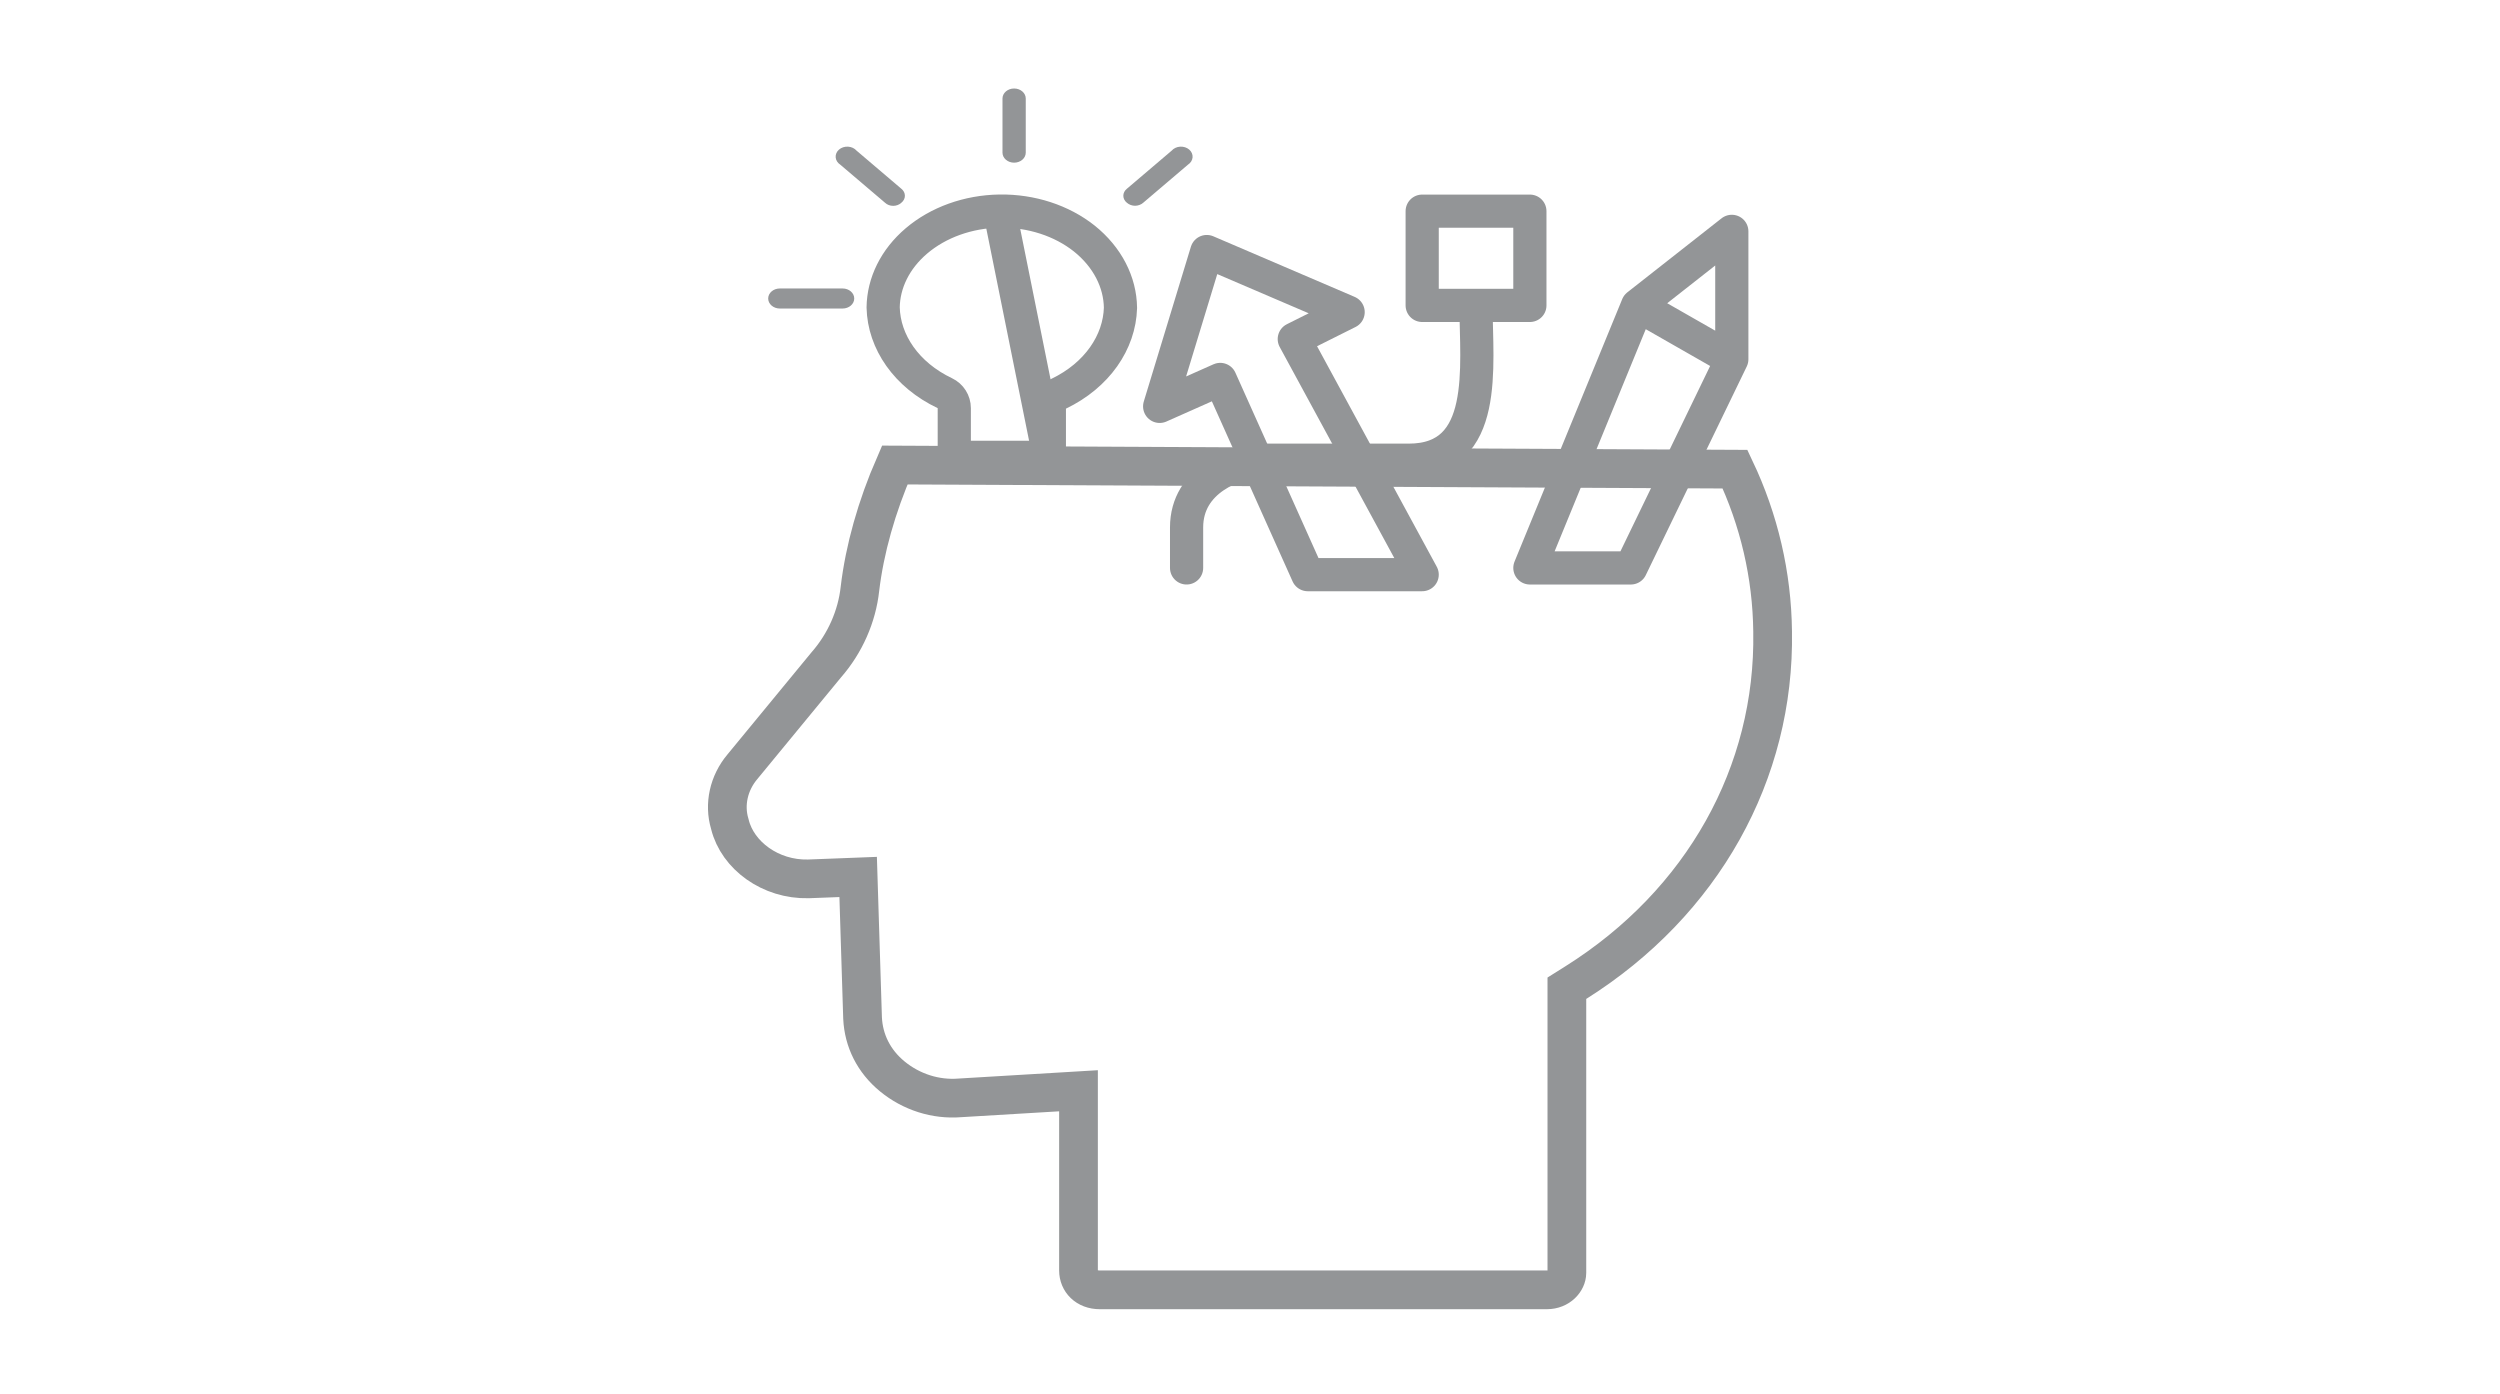 <svg width="226" height="126" viewBox="0 0 226 126" fill="none" xmlns="http://www.w3.org/2000/svg">
  <path d="M156.556 32.477L147.428 51.34H138.301L148.037 27.609M156.556 32.477V20.915L148.037 27.609M156.556 32.477L148.037 27.609M133.433 27.609H138.301V19.09H128.565V27.609H133.433ZM133.433 27.609C133.433 33.085 134.65 41.604 127.348 41.604H113.961C111.73 41.807 107.267 43.308 107.267 47.689V51.34" stroke="#939597" stroke-width="3" stroke-linecap="round" stroke-linejoin="round"/>
  <path d="M118.22 51.948H128.565L117.003 30.651L121.871 28.217L109.093 22.74L104.833 36.736L110.31 34.302L118.22 51.948Z" stroke="#939597" stroke-width="3" stroke-linecap="round" stroke-linejoin="round"/>
  <path d="M95.641 98.716L97.496 98.605V100.463V114.856C97.497 115.807 98.222 116.602 99.421 116.602H139.836C140.958 116.602 141.645 115.772 141.645 115.071V90.303V89.336L142.463 88.822C153.918 81.611 160.463 69.889 160.245 57.097H160.245L160.245 57.086C160.188 51.98 159.022 47.007 156.847 42.414L80.887 42.038C79.249 45.797 78.16 49.657 77.737 53.243C77.467 55.709 76.405 58.15 74.691 60.106L67.131 69.292L67.124 69.301L67.117 69.309C65.869 70.788 65.452 72.723 65.965 74.458L65.976 74.495L65.985 74.533C66.679 77.332 69.649 79.533 73.072 79.45L75.816 79.345L77.577 79.277L77.632 81.039L77.976 92.034C78.071 94.069 78.984 95.931 80.666 97.31L80.666 97.31C82.391 98.724 84.587 99.422 86.765 99.248L86.783 99.246L86.8 99.245L95.641 98.716Z" stroke="#939597" stroke-width="3.5"/>
  <path d="M94.862 41.345V36.942C94.862 36.365 95.192 35.84 95.712 35.59C99.177 33.924 101.202 30.938 101.291 27.828C101.262 25.516 100.122 23.243 98.01 21.555C95.981 19.948 93.242 19.041 90.373 19.083L94.862 41.345ZM94.862 41.345H86.267V36.897C86.267 36.318 85.934 35.791 85.411 35.542C81.933 33.889 79.908 30.898 79.837 27.789C79.866 25.591 80.908 23.426 82.85 21.775L82.85 21.775C84.806 20.112 87.503 19.125 90.373 19.083L94.862 41.345Z" stroke="#939597" stroke-width="3" stroke-linejoin="round"/>
  <path d="M91.676 14.706C91.955 14.706 92.222 14.61 92.42 14.44C92.617 14.27 92.728 14.04 92.728 13.8V8.906C92.728 8.406 92.257 8 91.676 8C91.096 8 90.625 8.406 90.625 8.906V13.8C90.625 14.04 90.736 14.27 90.933 14.44C91.13 14.61 91.397 14.706 91.676 14.706Z" fill="#939597"/>
  <path d="M70.496 27.891H76.172C76.752 27.891 77.223 27.485 77.223 26.984C77.223 26.484 76.752 26.078 76.172 26.078H70.496C69.915 26.078 69.444 26.484 69.444 26.984C69.444 27.485 69.915 27.891 70.496 27.891Z" fill="#939597"/>
  <path d="M80.009 18.33C80.198 18.508 80.465 18.609 80.744 18.609C81.024 18.609 81.291 18.508 81.48 18.33C81.686 18.167 81.803 17.937 81.803 17.696C81.803 17.455 81.686 17.225 81.48 17.062L77.433 13.618C77.25 13.408 76.971 13.277 76.667 13.258C76.363 13.239 76.064 13.336 75.849 13.521C75.633 13.707 75.522 13.964 75.544 14.226C75.566 14.488 75.718 14.729 75.962 14.887L80.009 18.33Z" fill="#939597"/>
  <path d="M102.608 18.602C102.886 18.599 103.15 18.501 103.344 18.33L107.391 14.887C107.635 14.729 107.787 14.488 107.809 14.226C107.83 13.964 107.719 13.707 107.504 13.521C107.288 13.336 106.99 13.239 106.686 13.258C106.382 13.277 106.102 13.408 105.919 13.618L101.872 17.062C101.667 17.225 101.549 17.455 101.549 17.696C101.549 17.937 101.667 18.167 101.872 18.33C102.067 18.501 102.331 18.599 102.608 18.602Z" fill="#939597"/>
</svg>